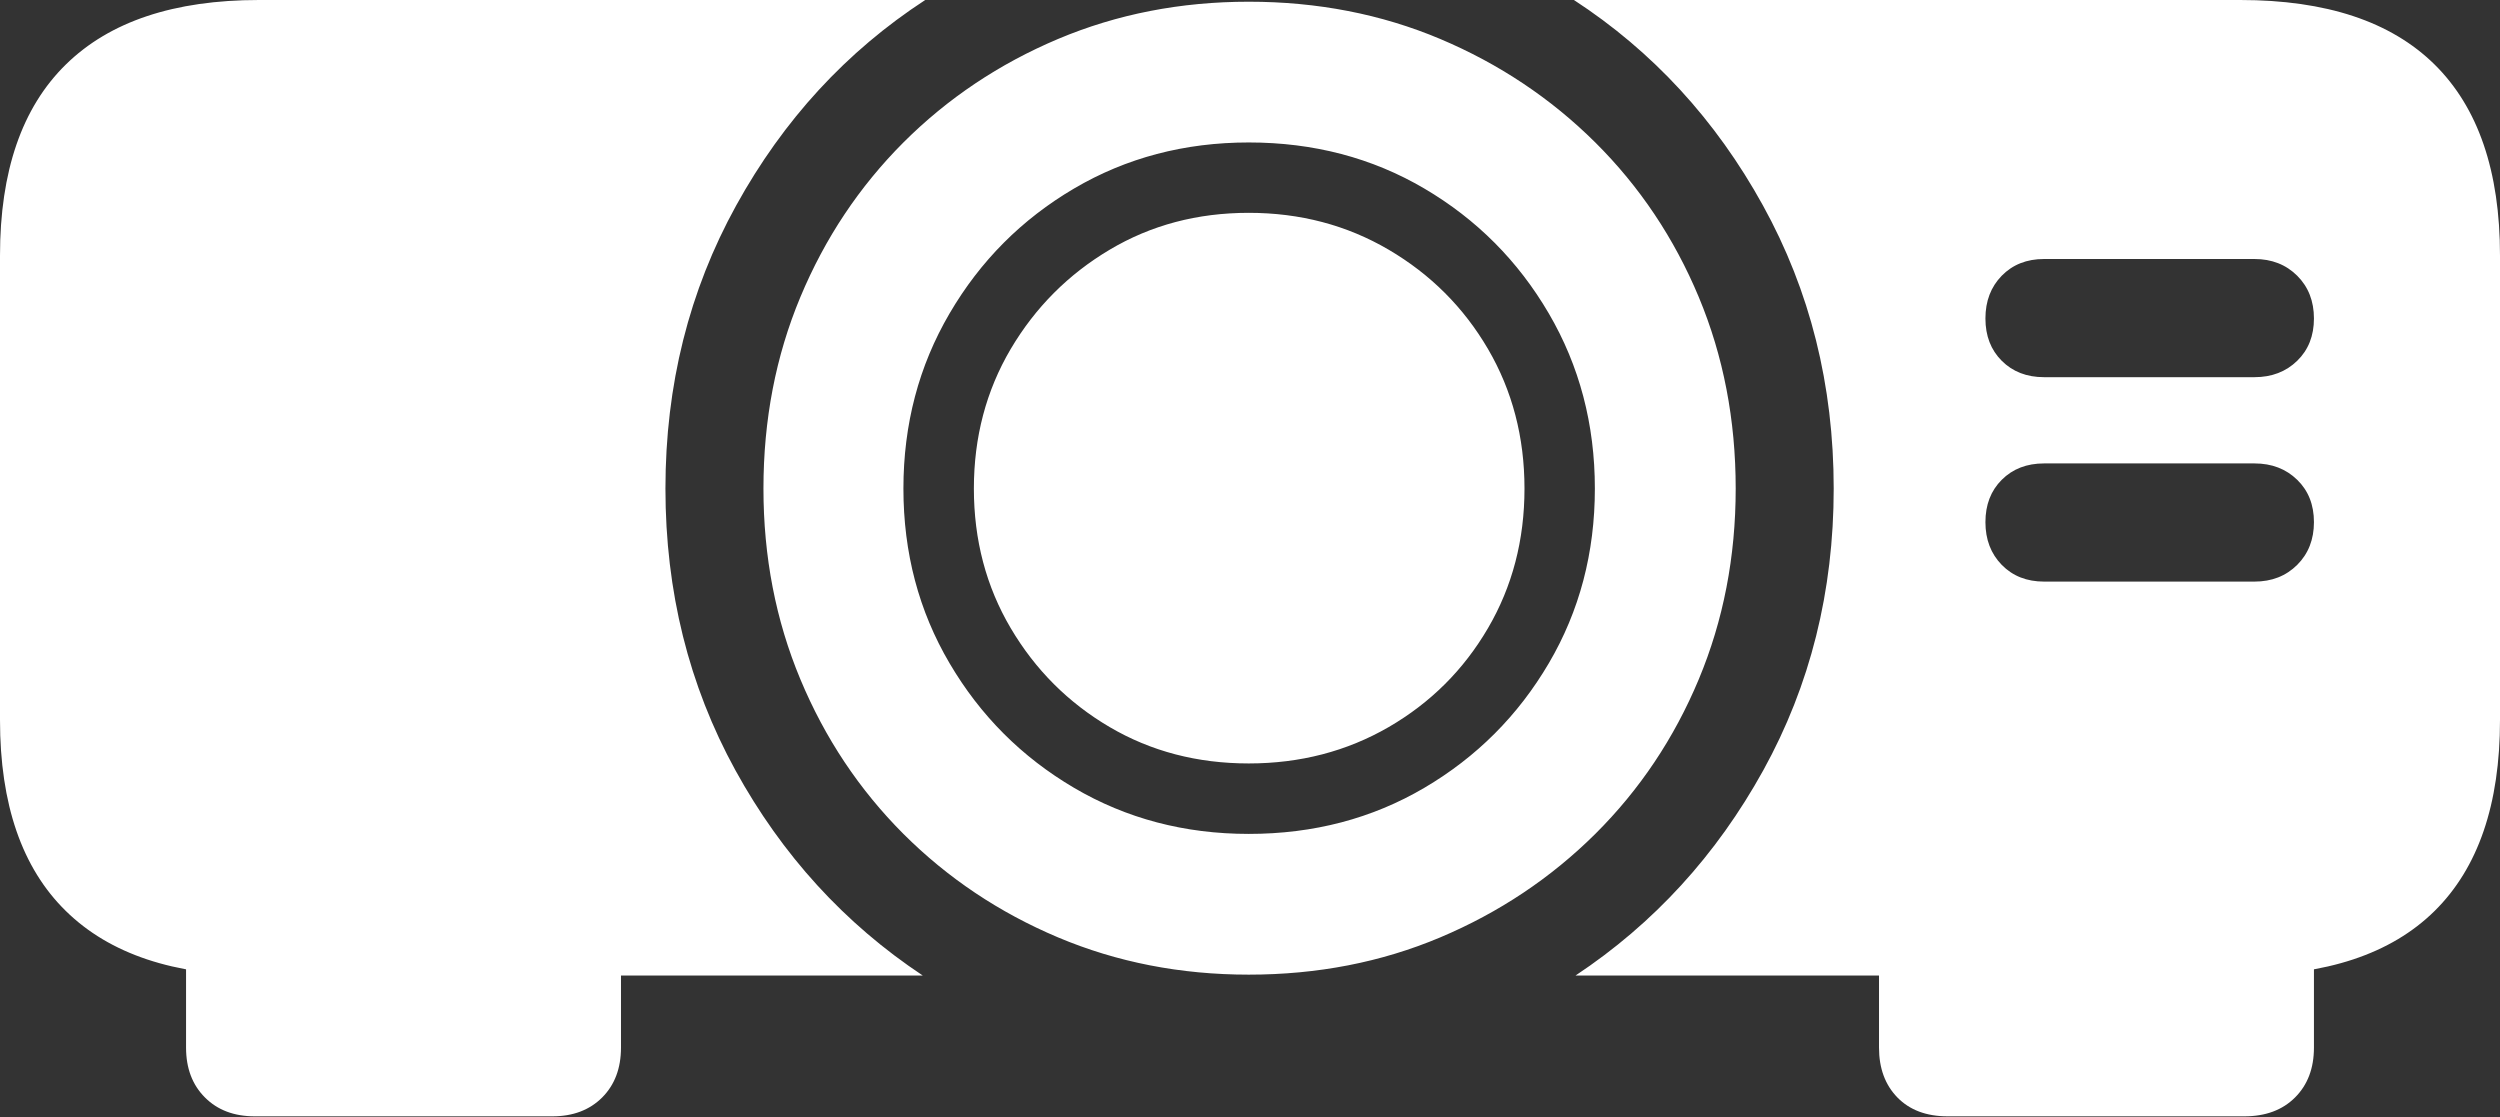 <?xml version="1.0" encoding="UTF-8"?>
<!--Generator: Apple Native CoreSVG 175.5-->
<!DOCTYPE svg
PUBLIC "-//W3C//DTD SVG 1.1//EN"
       "http://www.w3.org/Graphics/SVG/1.1/DTD/svg11.dtd">
<svg version="1.1" xmlns="http://www.w3.org/2000/svg" xmlns:xlink="http://www.w3.org/1999/xlink" width="29.131" height="13.018">
 <rect width="100%" height="100%" fill="#333333" stroke="none"/>
 <g>
  <rect height="13.018" opacity="0" width="29.131" x="0" y="0"/>
  <path d="M14.551 11.357Q15.752 11.357 16.782 10.923Q17.812 10.488 18.589 9.717Q19.365 8.945 19.795 7.915Q20.225 6.885 20.225 5.693Q20.225 4.492 19.795 3.462Q19.365 2.432 18.589 1.66Q17.812 0.889 16.782 0.454Q15.752 0.02 14.551 0.02Q13.359 0.02 12.329 0.454Q11.299 0.889 10.527 1.66Q9.756 2.432 9.326 3.462Q8.896 4.492 8.896 5.693Q8.896 6.885 9.326 7.915Q9.756 8.945 10.527 9.717Q11.299 10.488 12.329 10.923Q13.359 11.357 14.551 11.357ZM14.551 9.717Q13.428 9.717 12.515 9.18Q11.602 8.643 11.065 7.729Q10.527 6.816 10.527 5.693Q10.527 4.57 11.065 3.652Q11.602 2.734 12.515 2.197Q13.428 1.66 14.551 1.66Q15.684 1.66 16.597 2.197Q17.51 2.734 18.047 3.652Q18.584 4.57 18.584 5.693Q18.584 6.816 18.047 7.729Q17.51 8.643 16.597 9.18Q15.684 9.717 14.551 9.717ZM14.551 8.896Q15.449 8.896 16.182 8.472Q16.914 8.047 17.339 7.319Q17.764 6.592 17.764 5.693Q17.764 4.795 17.339 4.067Q16.914 3.34 16.182 2.91Q15.449 2.48 14.551 2.48Q13.652 2.48 12.93 2.91Q12.207 3.34 11.777 4.067Q11.348 4.795 11.348 5.693Q11.348 6.592 11.777 7.319Q12.207 8.047 12.93 8.472Q13.652 8.896 14.551 8.896ZM7.754 5.693Q7.754 3.887 8.579 2.393Q9.404 0.898 10.781 0L3.018 0Q1.533 0 0.767 0.752Q0 1.504 0 2.979L0 8.389Q0 9.863 0.767 10.615Q1.533 11.367 3.018 11.367L10.752 11.367Q9.385 10.459 8.569 8.975Q7.754 7.49 7.754 5.693ZM26.104 0L18.34 0Q19.717 0.898 20.542 2.393Q21.367 3.887 21.367 5.693Q21.367 7.49 20.547 8.975Q19.727 10.459 18.359 11.367L26.104 11.367Q27.607 11.367 28.369 10.615Q29.131 9.863 29.131 8.389L29.131 2.979Q29.131 1.504 28.369 0.752Q27.607 0 26.104 0ZM23.135 3.711Q23.135 3.408 23.325 3.213Q23.516 3.018 23.818 3.018L26.27 3.018Q26.572 3.018 26.768 3.213Q26.963 3.408 26.963 3.711Q26.963 4.014 26.768 4.204Q26.572 4.395 26.27 4.395L23.818 4.395Q23.516 4.395 23.325 4.204Q23.135 4.014 23.135 3.711ZM23.135 6.084Q23.135 5.781 23.325 5.591Q23.516 5.4 23.818 5.4L26.27 5.4Q26.572 5.4 26.768 5.591Q26.963 5.781 26.963 6.084Q26.963 6.387 26.768 6.582Q26.572 6.777 26.27 6.777L23.818 6.777Q23.516 6.777 23.325 6.582Q23.135 6.387 23.135 6.084ZM7.236 10.771L2.168 10.771L2.168 12.207Q2.168 12.568 2.388 12.788Q2.607 13.008 2.969 13.008L6.436 13.008Q6.797 13.008 7.017 12.788Q7.236 12.568 7.236 12.207ZM21.895 10.771L21.895 12.207Q21.895 12.568 22.109 12.788Q22.324 13.008 22.695 13.008L26.152 13.008Q26.523 13.008 26.743 12.788Q26.963 12.568 26.963 12.207L26.963 10.771Z" fill="#ffffff"/>
 </g>
</svg>
